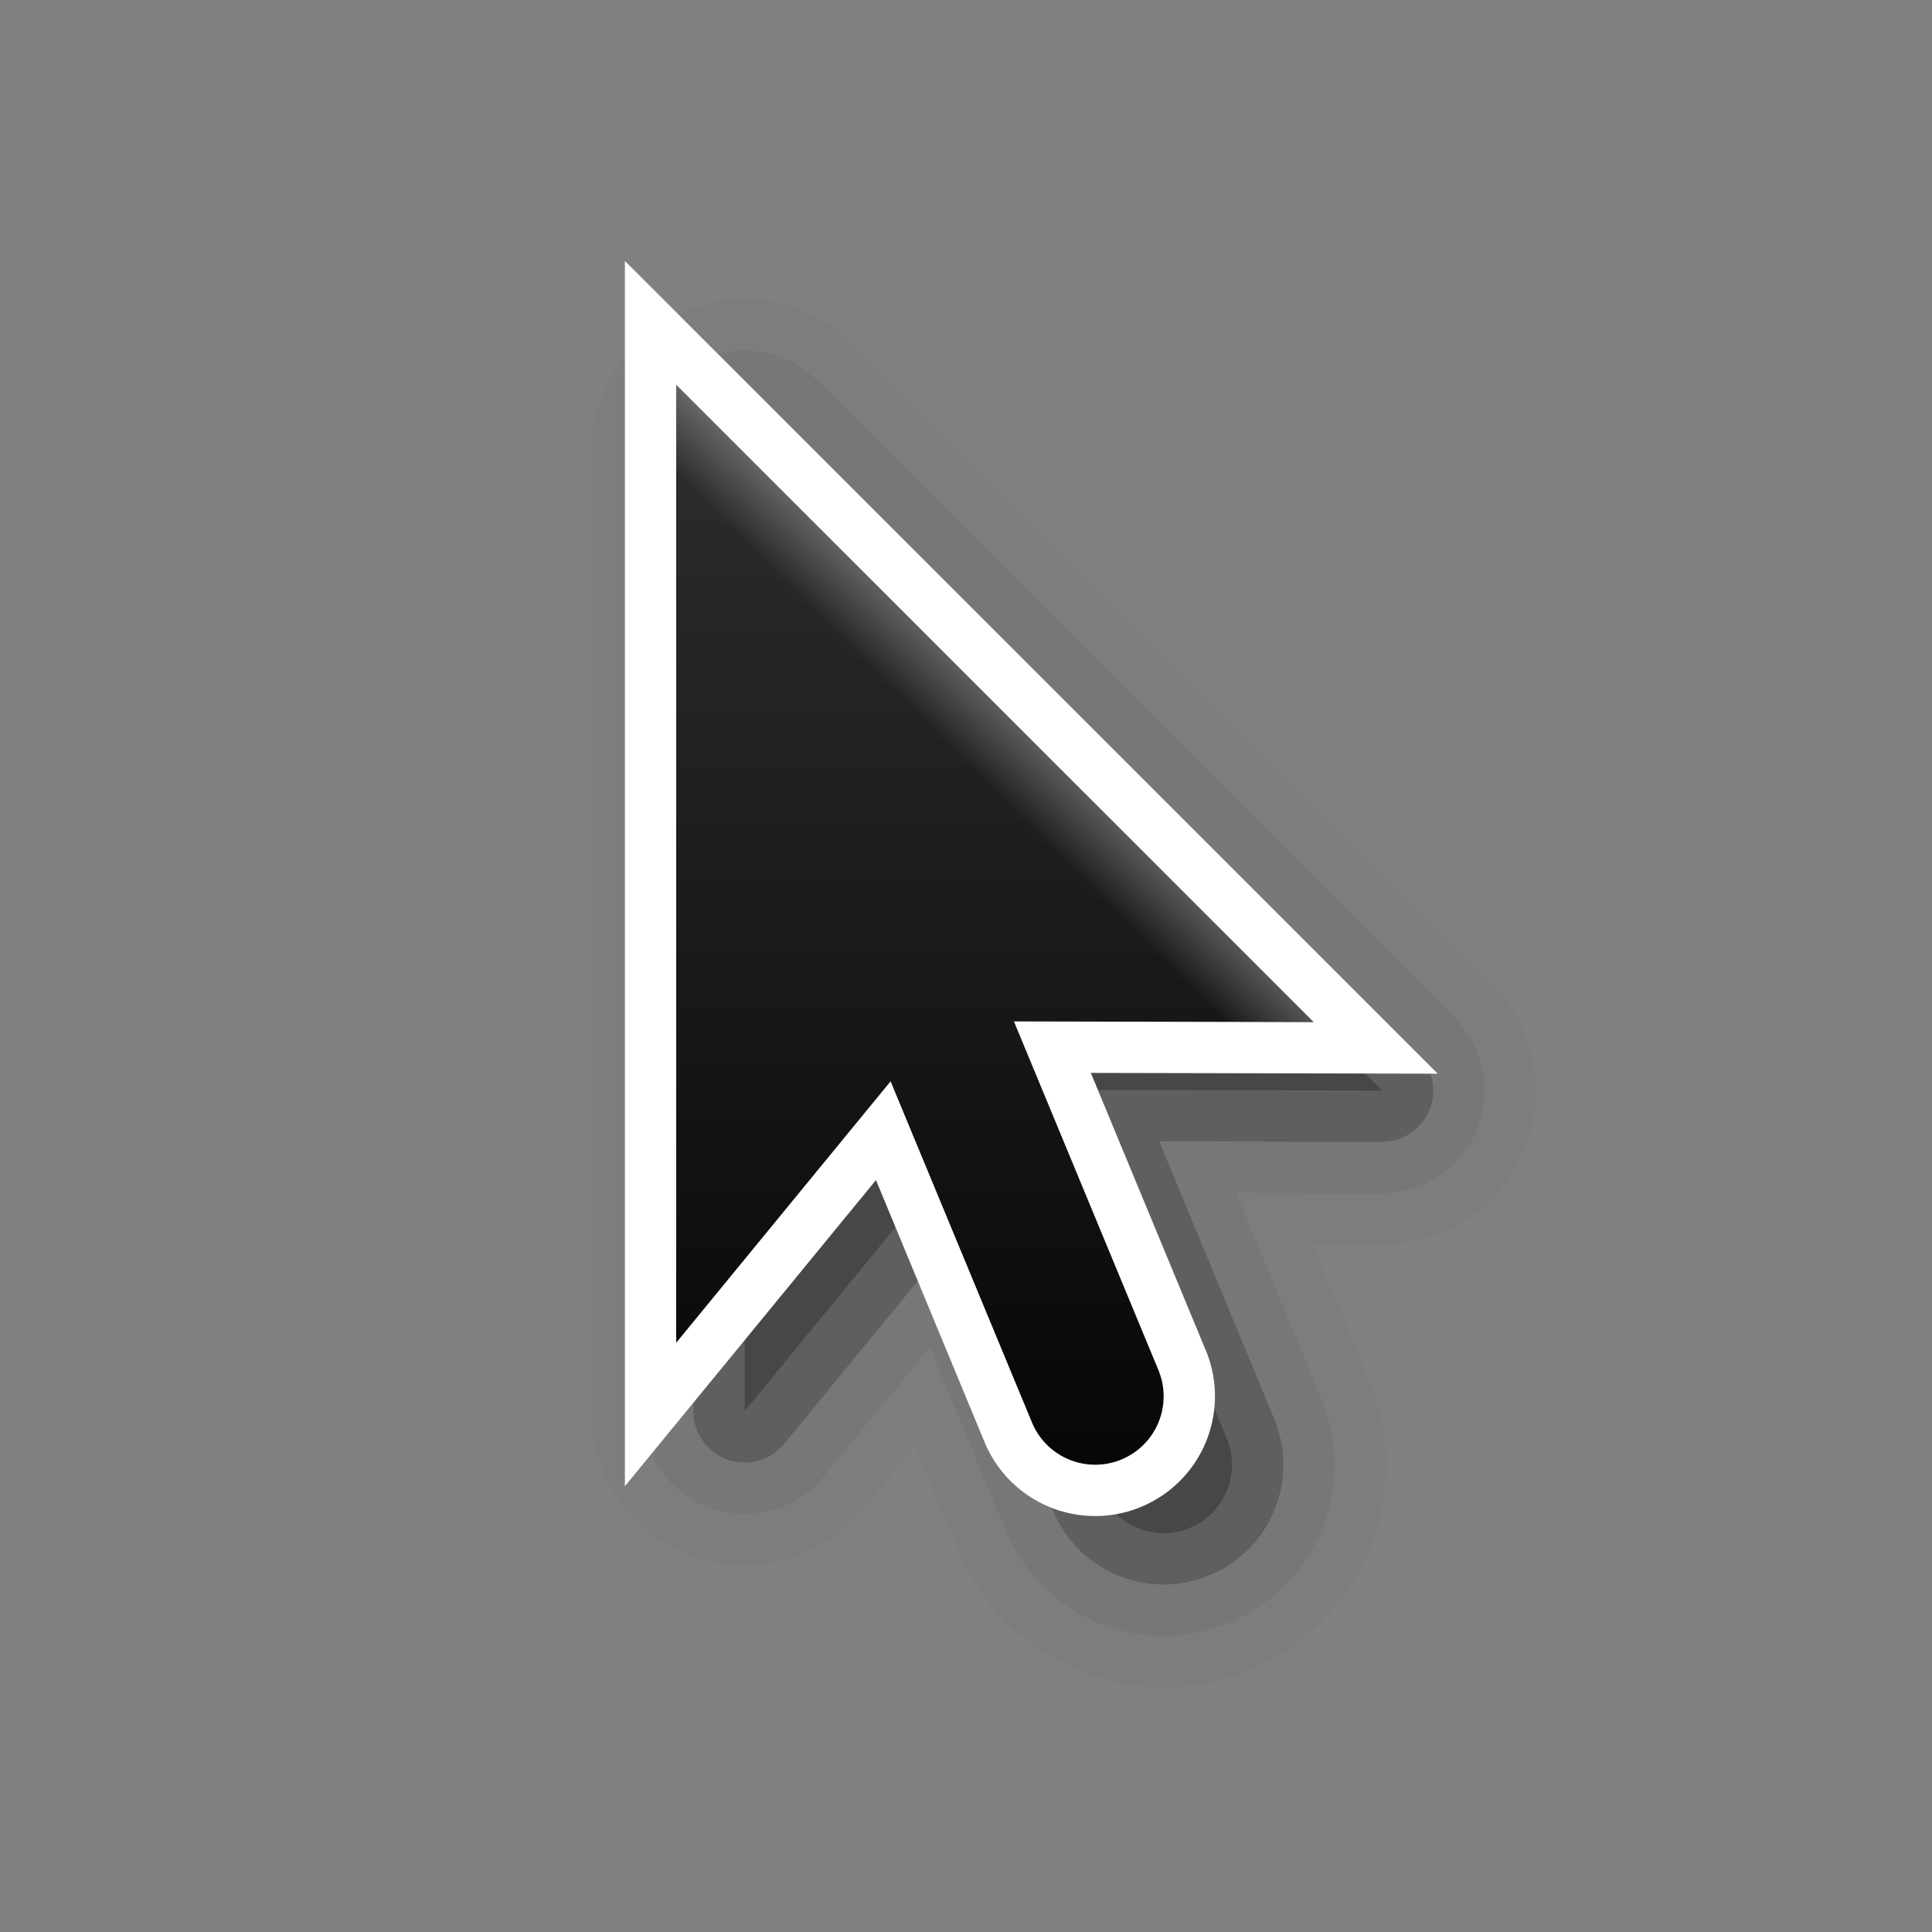 <?xml version="1.0" encoding="UTF-8" standalone="no"?>
<svg
   xmlns:dc="http://purl.org/dc/elements/1.1/"
   xmlns:cc="http://creativecommons.org/ns#"
   xmlns:rdf="http://www.w3.org/1999/02/22-rdf-syntax-ns#"
   xmlns:svg="http://www.w3.org/2000/svg"
   xmlns="http://www.w3.org/2000/svg"
   xmlns:xlink="http://www.w3.org/1999/xlink"
   xmlns:sodipodi="http://sodipodi.sourceforge.net/DTD/sodipodi-0.dtd"
   xmlns:inkscape="http://www.inkscape.org/namespaces/inkscape"
   id="svg4354"
   height="32"
   width="32"
   version="1.1"
   sodipodi:docname="cursor.svg"
   inkscape:version="0.92.4 (5da689c313, 2019-01-14)">
  <rect width="100%" height="100%" fill="#808080" stroke="none"/>
  <sodipodi:namedview
     pagecolor="#ffffff"
     bordercolor="#666666"
     borderopacity="1"
     objecttolerance="10"
     gridtolerance="10"
     guidetolerance="10"
     inkscape:pageopacity="0"
     inkscape:pageshadow="2"
     inkscape:window-width="2880"
     inkscape:window-height="1706"
     id="namedview22"
     showgrid="false"
     inkscape:zoom="7.375"
     inkscape:cx="-1.4237288"
     inkscape:cy="16"
     inkscape:window-x="-11"
     inkscape:window-y="-11"
     inkscape:window-maximized="1"
     inkscape:current-layer="svg4354" />
  <defs
     id="defs4356">
    <linearGradient
       gradientTransform="matrix(1.133,0,0,1.133,3.266,2.197)"
       y2="2"
       x2="9"
       y1="22"
       x1="9"
       gradientUnits="userSpaceOnUse"
       id="linearGradient26179"
       xlink:href="#linearGradient13193" />
    <linearGradient
       id="linearGradient13193">
      <stop
         id="stop13195"
         offset="0"
         style="stop-color:#000000;stop-opacity:1" />
      <stop
         id="stop13197"
         offset="1"
         style="stop-color:#333333;stop-opacity:1" />
    </linearGradient>
    <linearGradient
       y2="16"
       x2="6"
       y1="8"
       x1="14"
       gradientUnits="userSpaceOnUse"
       id="linearGradient26181"
       xlink:href="#linearGradient7449" />
    <linearGradient
       id="linearGradient7449">
      <stop
         id="stop7451"
         offset="0"
         style="stop-color:#ffffff;stop-opacity:1;" />
      <stop
         style="stop-color:#ffffff;stop-opacity:0"
         offset="0.125"
         id="stop7457" />
      <stop
         id="stop7453"
         offset="1"
         style="stop-color:#ffffff;stop-opacity:0;" />
    </linearGradient>
    <clipPath
       id="clipPath7445"
       clipPathUnits="userSpaceOnUse">
      <path
         style="fill:#333333;fill-opacity:1;fill-rule:evenodd;stroke:none;stroke-width:2;stroke-linecap:butt;stroke-linejoin:miter;stroke-miterlimit:4;stroke-dasharray:none;stroke-opacity:1"
         d="m 8,2.686 0,14 3.133,-3.82 2.066,4.986 a 1,1 0 1 0 1.848,-0.766 L 12.936,11.99 17.314,12 8,2.686 Z"
         id="path7447" />
    </clipPath>
  </defs>
  <path
     style="opacity:0.02;fill:#000000;fill-opacity:1;fill-rule:evenodd;stroke:#000000;stroke-width:5.1;stroke-linecap:butt;stroke-linejoin:round;stroke-miterlimit:4;stroke-dasharray:none;stroke-opacity:1"
     d="M 12.333,7.507 V 23.374 l 3.551,-4.33 2.342,5.651 a 1.133,1.133 0 1 0 2.094,-0.868 l -2.393,-5.775 4.963,0.011 z"
     id="path98960"
     inkscape:connector-curvature="0" />
  <path
     style="opacity:0.2;fill:#000000;fill-opacity:1;fill-rule:evenodd;stroke:#000000;stroke-width:1.7;stroke-linecap:butt;stroke-linejoin:round;stroke-miterlimit:4;stroke-dasharray:none;stroke-opacity:1"
     d="M 12.333,7.507 V 23.374 l 3.551,-4.33 2.342,5.651 a 1.133,1.133 0 1 0 2.094,-0.868 l -2.393,-5.775 4.963,0.011 z"
     id="path98958"
     inkscape:connector-curvature="0" />
  <path
     id="path7433"
     d="M 12.333,7.507 V 23.374 l 3.551,-4.33 2.342,5.651 a 1.133,1.133 0 1 0 2.094,-0.868 l -2.393,-5.775 4.963,0.011 z"
     style="opacity:0.05;fill:#000000;fill-opacity:1;fill-rule:evenodd;stroke:#000000;stroke-width:3.4;stroke-linecap:butt;stroke-linejoin:round;stroke-miterlimit:4;stroke-dasharray:none;stroke-opacity:1"
     inkscape:connector-curvature="0" />
  <path
     style="fill:none;fill-opacity:1;fill-rule:evenodd;stroke:#ffffff;stroke-width:1.7;stroke-linecap:butt;stroke-linejoin:miter;stroke-miterlimit:4;stroke-dasharray:none;stroke-opacity:1"
     d="M 11.2,6.374 V 22.24 l 3.551,-4.33 2.342,5.651 a 1.133,1.133 0 1 0 2.094,-0.868 l -2.393,-5.775 4.963,0.011 z"
     id="path7431"
     inkscape:connector-curvature="0" />
  <path
     id="path7371"
     d="M 11.2,6.374 V 22.24 l 3.551,-4.33 2.342,5.651 a 1.133,1.133 0 1 0 2.094,-0.868 l -2.393,-5.775 4.963,0.011 z"
     style="fill:url(#linearGradient26179);fill-opacity:1;fill-rule:evenodd;stroke:none;stroke-width:2.267;stroke-linecap:butt;stroke-linejoin:miter;stroke-miterlimit:4;stroke-dasharray:none;stroke-opacity:1"
     inkscape:connector-curvature="0" />
  <path
     transform="matrix(1.133,0,0,1.133,2.133,3.33)"
     clip-path="url(#clipPath7445)"
     id="path7441"
     d="M 8,2.686 V 16.686 l 3.133,-3.82 2.066,4.986 a 1,1 0 1 0 1.848,-0.766 L 12.936,11.99 17.314,12 Z"
     style="opacity:0.4;fill:none;fill-opacity:1;fill-rule:evenodd;stroke:url(#linearGradient26181);stroke-width:2;stroke-linecap:butt;stroke-linejoin:miter;stroke-miterlimit:4;stroke-dasharray:none;stroke-opacity:1"
     inkscape:connector-curvature="0" />
</svg>
